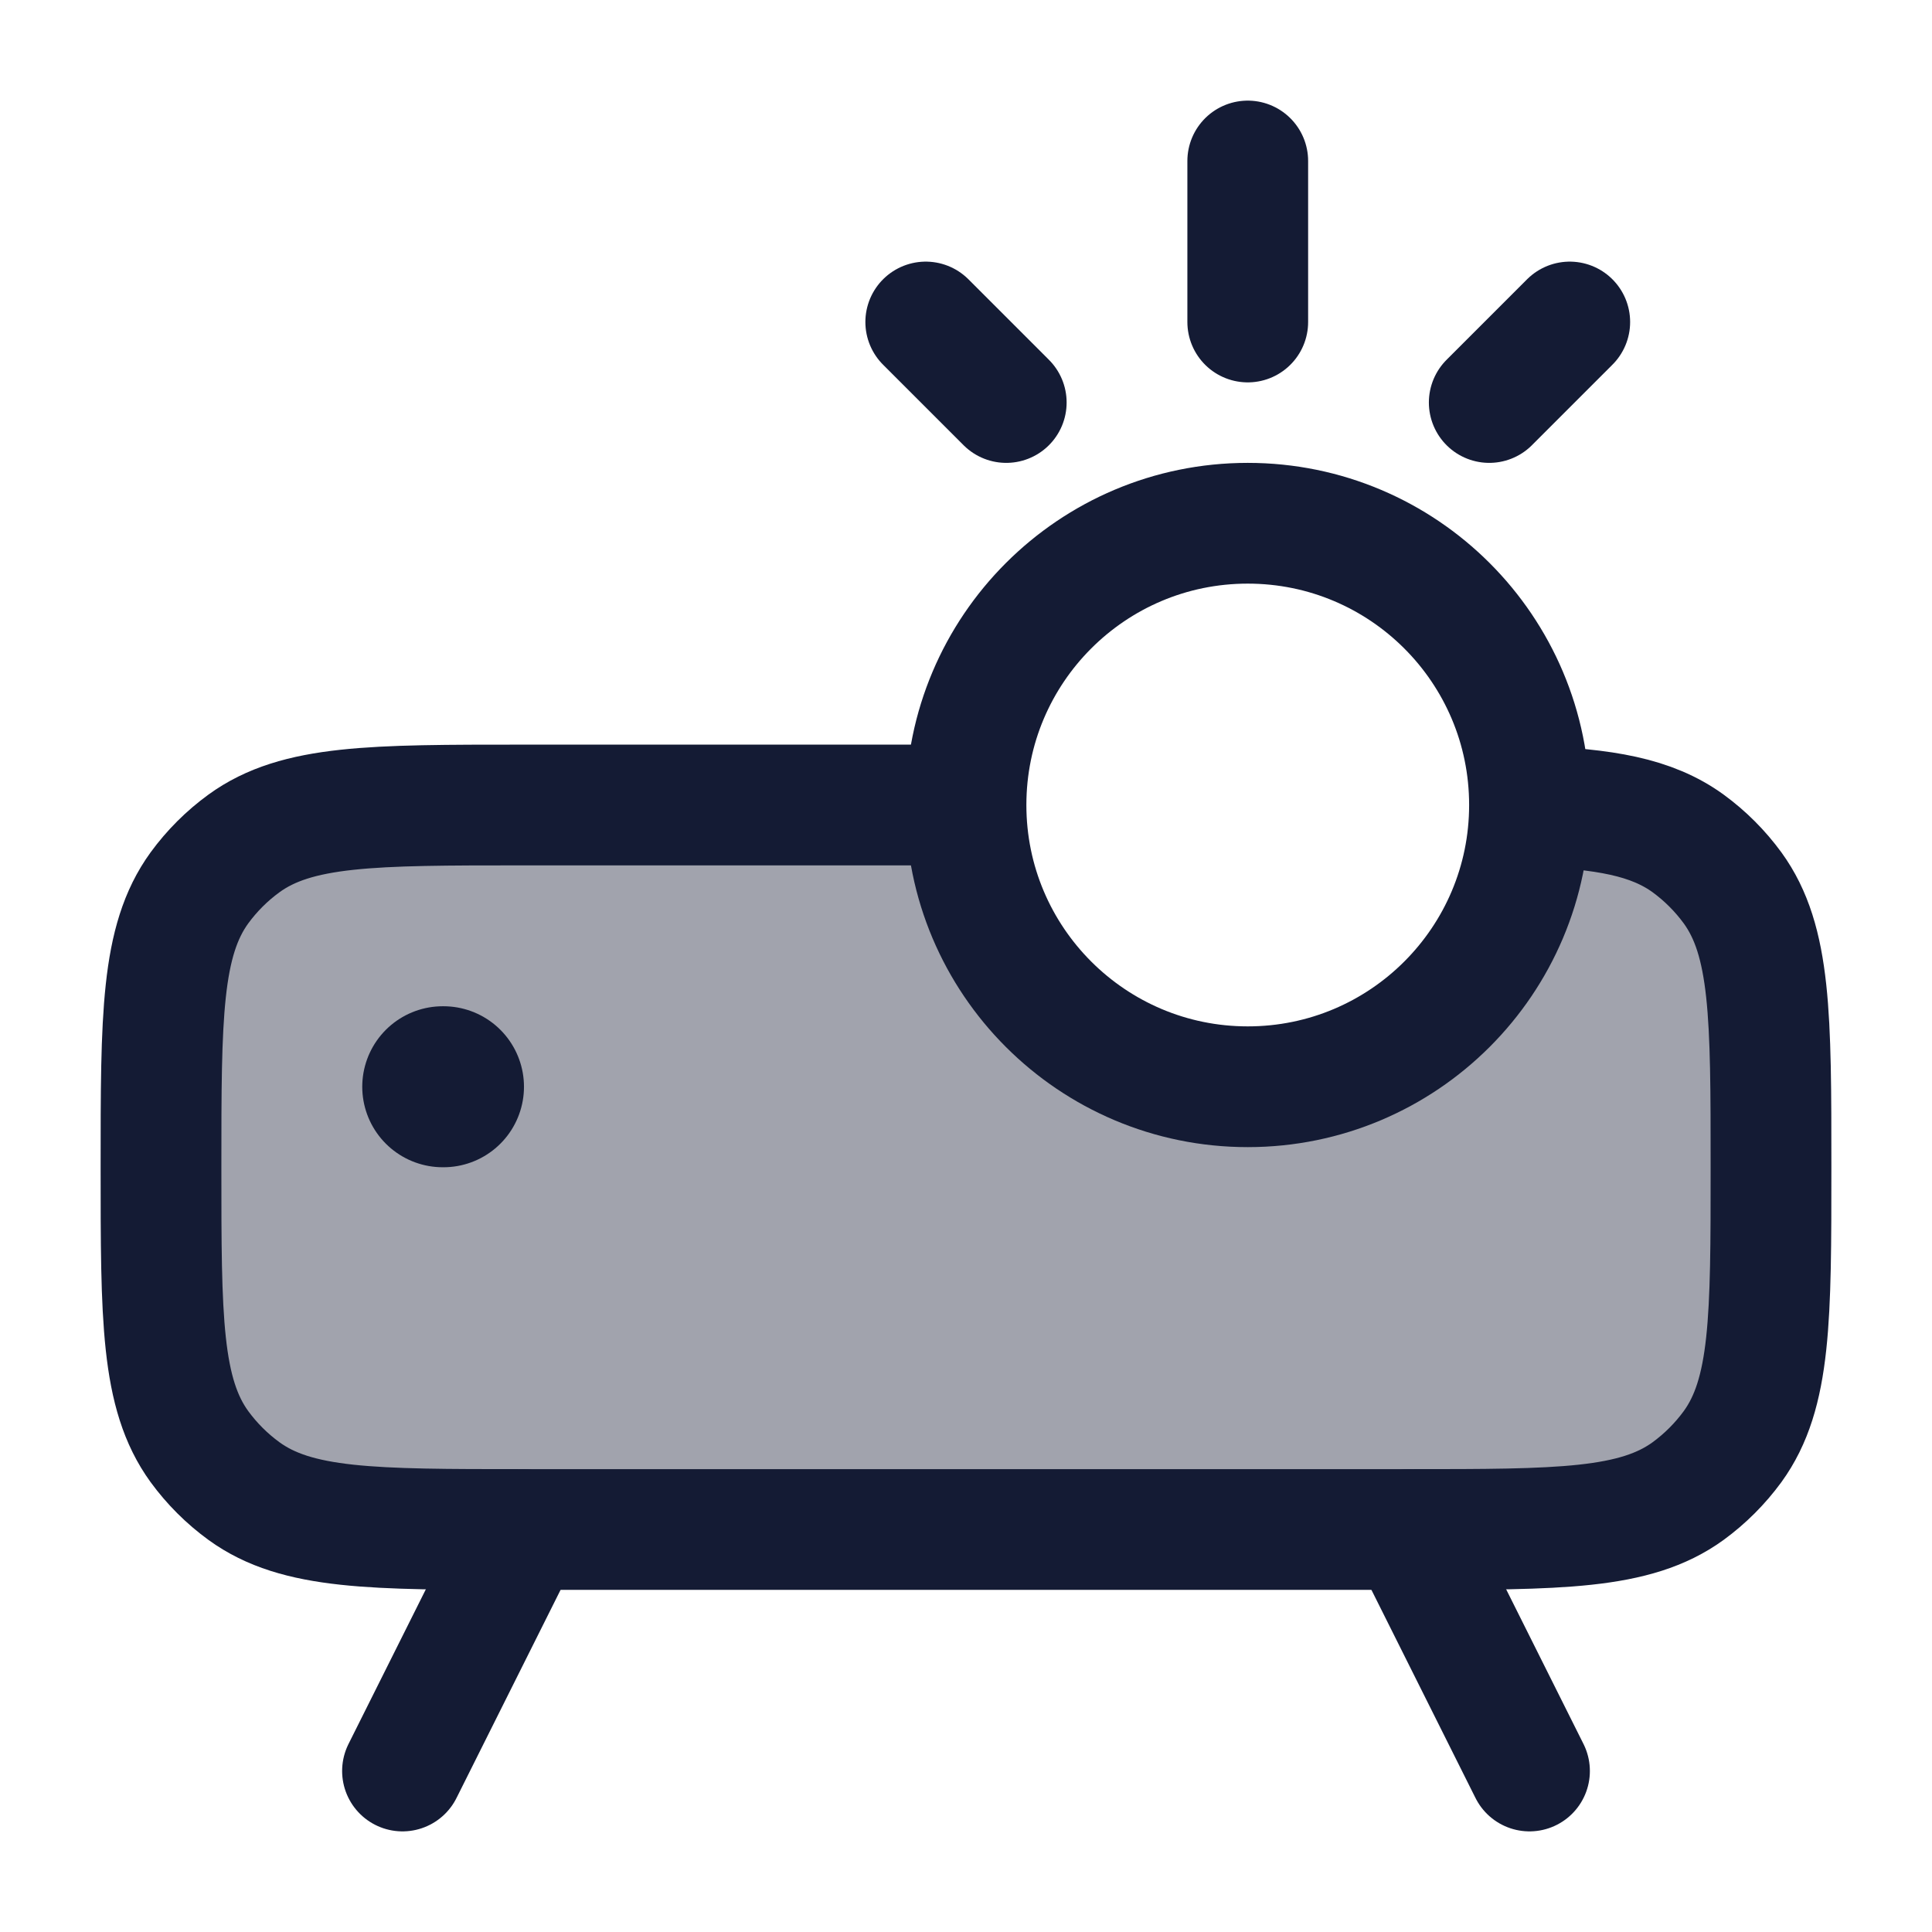 <svg width="24" height="24" viewBox="0 0 24 24" fill="none" xmlns="http://www.w3.org/2000/svg">
<path opacity="0.4" d="M12 10.001L11.5 10H6.5C4.625 10 3.688 10 3.031 10.477C2.818 10.632 2.632 10.818 2.477 11.03C2 11.688 2 12.625 2 14.5C2 16.375 2 17.312 2.477 17.97C2.632 18.182 2.818 18.368 3.031 18.523C3.688 19 4.625 19 6.5 19H17.5C19.375 19 20.312 19 20.97 18.523C21.182 18.368 21.368 18.182 21.523 17.97C22 17.312 22 16.375 22 14.5C22 12.625 22 11.688 21.523 11.03C21.368 10.818 21.182 10.632 20.97 10.477C20.517 10.149 19.932 10.046 19 10.014C18.992 11.941 17.428 13.5 15.5 13.5C13.567 13.5 12.001 11.934 12 10.001Z" fill="#141B34"/>
<path d="M11.5 10H6.5C4.625 10 3.688 10 3.031 10.477C2.818 10.632 2.632 10.818 2.477 11.03C2 11.688 2 12.625 2 14.5C2 16.375 2 17.312 2.477 17.97C2.632 18.182 2.818 18.368 3.031 18.523C3.688 19 4.625 19 6.5 19H17.5C19.375 19 20.312 19 20.97 18.523C21.182 18.368 21.368 18.182 21.523 17.97C22 17.312 22 16.375 22 14.5C22 12.625 22 11.688 21.523 11.03C21.368 10.818 21.182 10.632 20.97 10.477C20.517 10.149 19.932 10.046 19 10.014" stroke="#141B34" stroke-width="1.5"/>
<path d="M5.5 13.5H5.509" stroke="#141B34" stroke-width="2" stroke-linecap="round" stroke-linejoin="round"/>
<circle cx="15.5" cy="10" r="3.5" stroke="#141B34" stroke-width="1.5"/>
<path d="M6.5 19L5 22" stroke="#141B34" stroke-width="1.5" stroke-linecap="round"/>
<path d="M17.5 19L19 22" stroke="#141B34" stroke-width="1.5" stroke-linecap="round"/>
<path d="M12.5 5L11.5 4M19.5 4L18.5 5M15.5 4V2" stroke="#141B34" stroke-width="1.5" stroke-linecap="round"/>
</svg>
